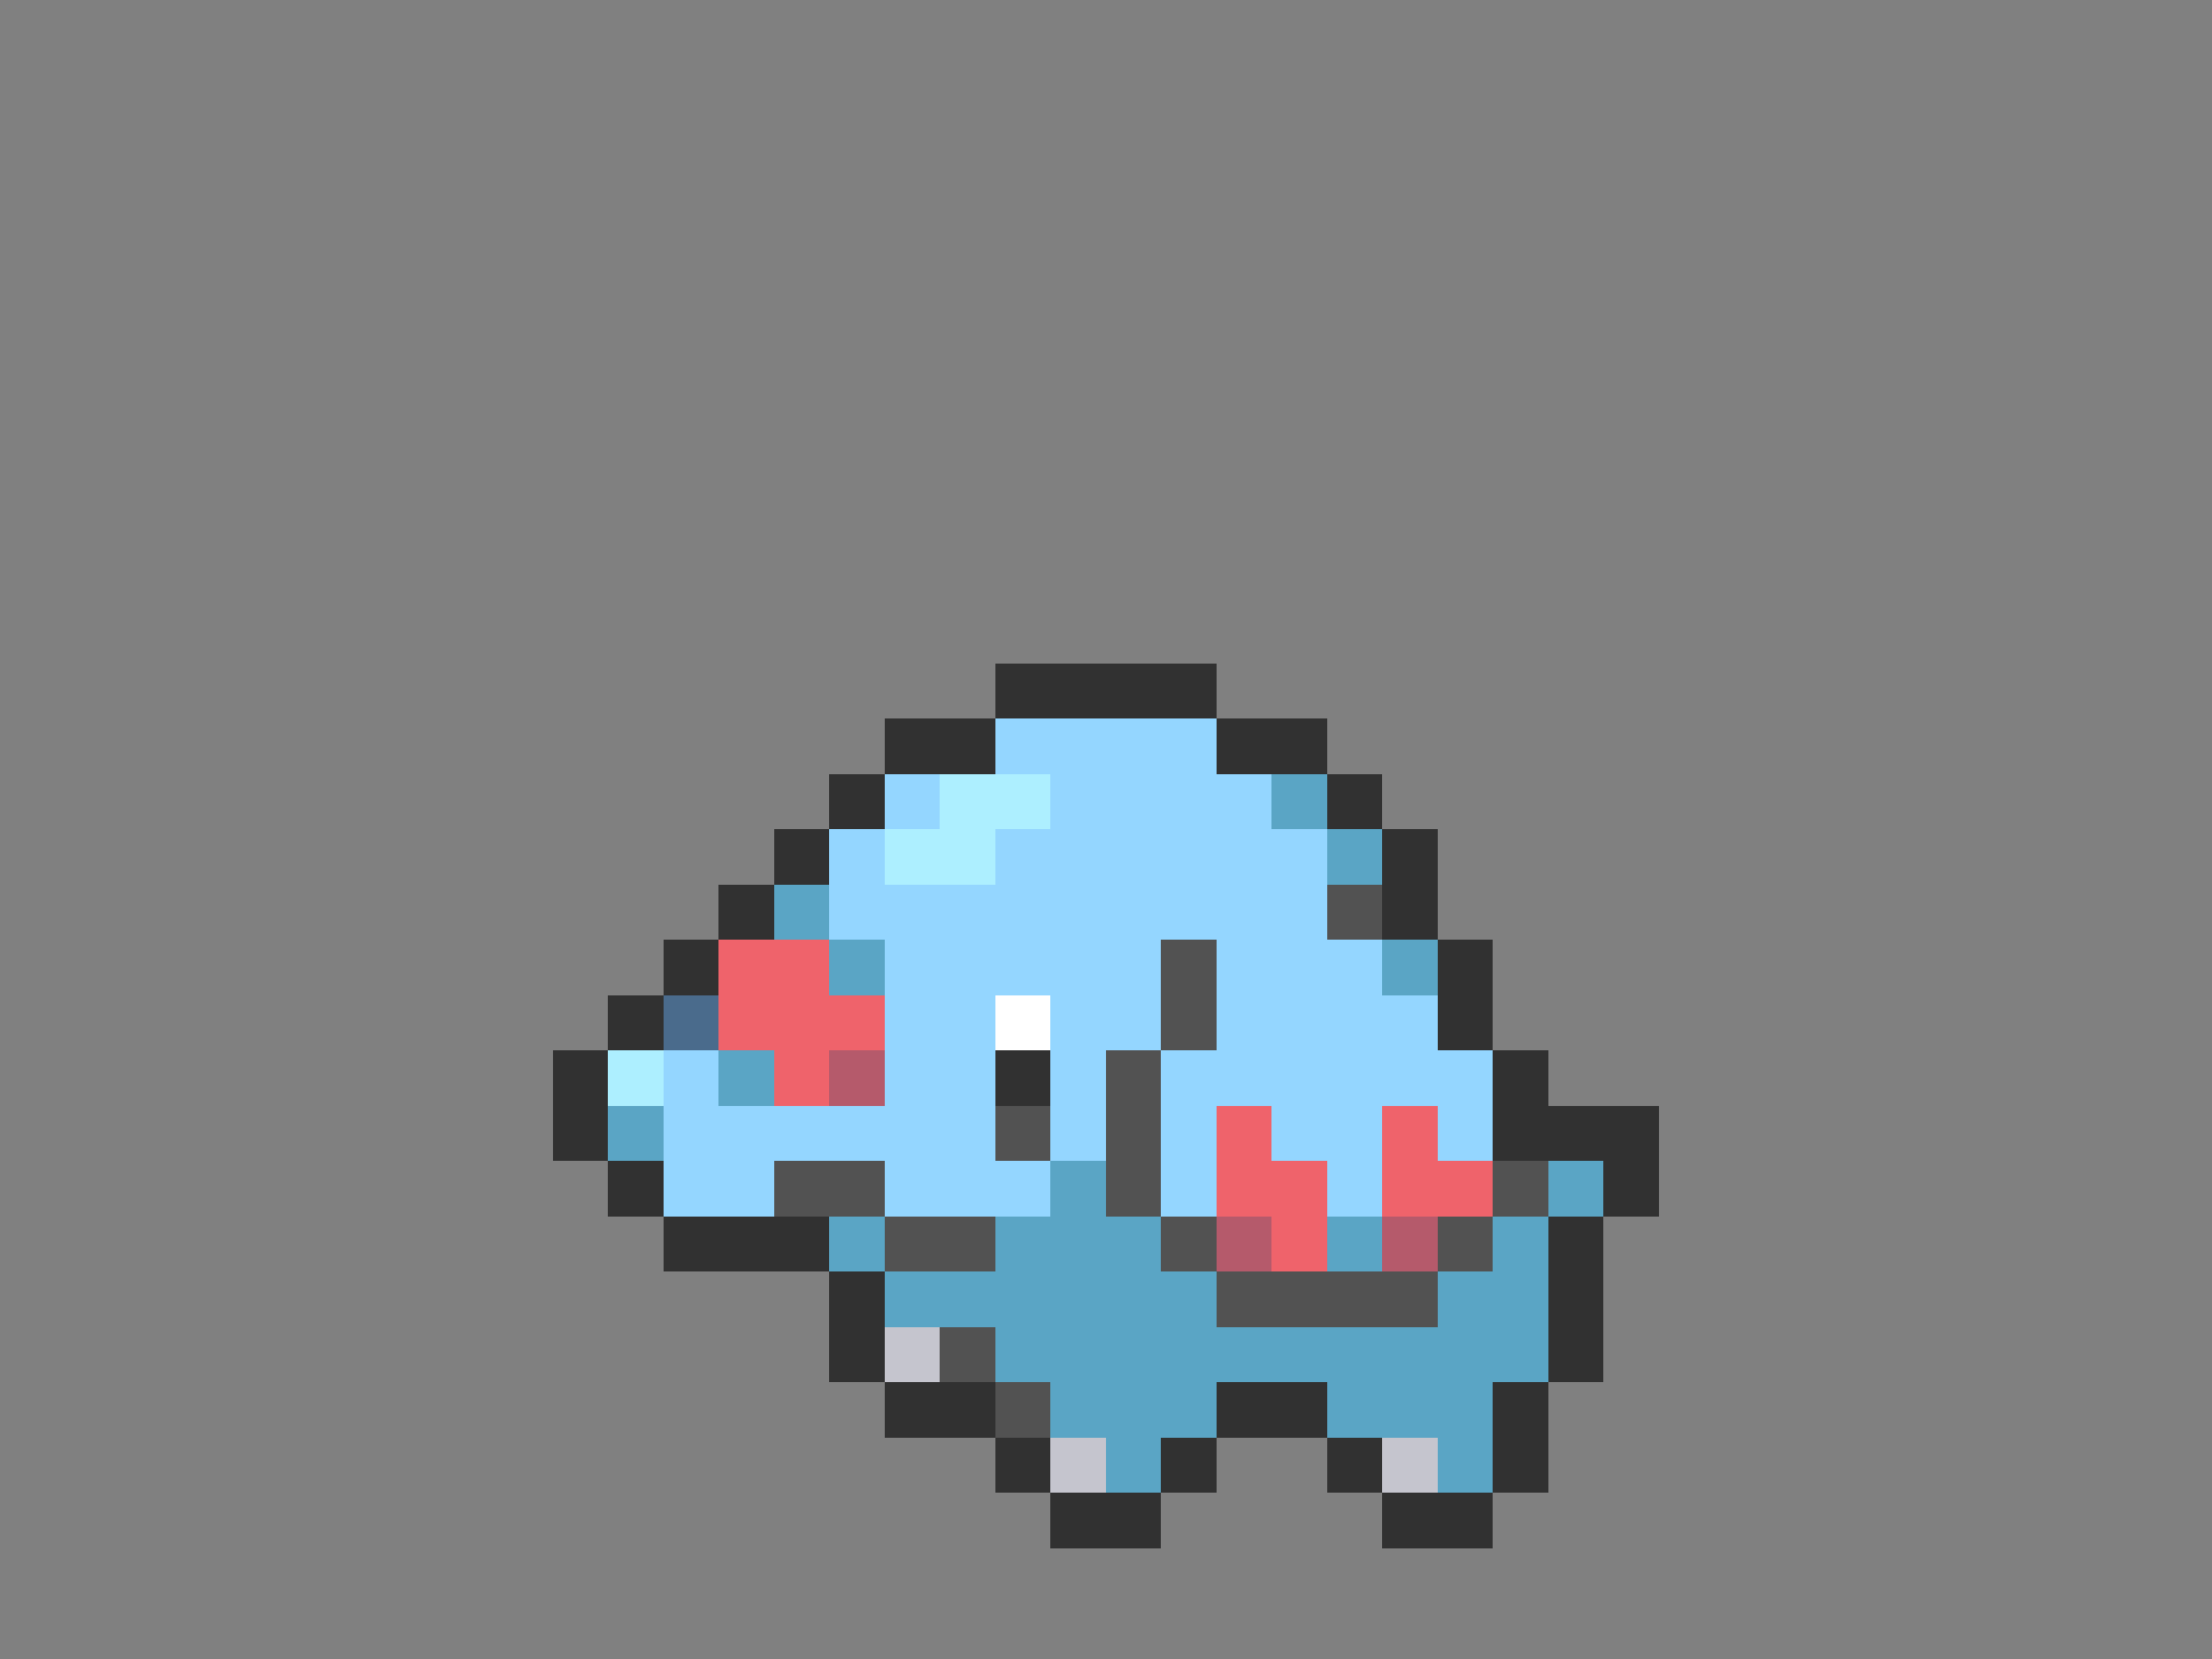 <svg xmlns="http://www.w3.org/2000/svg" viewBox="0 -0.5 40 30" shape-rendering="crispEdges">
<rect x="0" y="-0.5" width="40" height="30" fill="#808080" stroke="none"/>
<path stroke="#313131" d="M18 12h4M16 13h2M22 13h2M15 14h1M24 14h1M14 15h1M25 15h1M13 16h1M25 16h1M12 17h1M26 17h1M11 18h1M26 18h1M10 19h1M18 19h1M27 19h1M10 20h1M27 20h3M11 21h1M29 21h1M12 22h3M28 22h1M15 23h1M28 23h1M15 24h1M28 24h1M16 25h2M22 25h2M27 25h1M18 26h1M21 26h1M24 26h1M27 26h1M19 27h2M25 27h2" />
<path stroke="#94d6ff" d="M18 13h4M16 14h1M19 14h4M15 15h1M18 15h6M15 16h9M16 17h5M22 17h3M16 18h2M19 18h2M22 18h4M12 19h1M16 19h2M19 19h1M21 19h6M12 20h6M19 20h1M21 20h1M23 20h2M26 20h1M12 21h2M16 21h3M21 21h1M24 21h1" />
<path stroke="#adefff" d="M17 14h2M16 15h2M11 19h1" />
<path stroke="#5aa5c5" d="M23 14h1M24 15h1M14 16h1M15 17h1M25 17h1M13 19h1M11 20h1M19 21h1M28 21h1M15 22h1M18 22h3M24 22h1M27 22h1M16 23h6M26 23h2M18 24h10M19 25h3M24 25h3M20 26h1M26 26h1" />
<path stroke="#525252" d="M24 16h1M21 17h1M21 18h1M20 19h1M18 20h1M20 20h1M14 21h2M20 21h1M27 21h1M16 22h2M21 22h1M26 22h1M22 23h4M17 24h1M18 25h1" />
<path stroke="#ef636b" d="M13 17h2M13 18h3M14 19h1M22 20h1M25 20h1M22 21h2M25 21h2M23 22h1" />
<path stroke="#4a6b8c" d="M12 18h1" />
<path stroke="#ffffff" d="M18 18h1" />
<path stroke="#b55a6b" d="M15 19h1M22 22h1M25 22h1" />
<path stroke="#c5c5ce" d="M16 24h1M19 26h1M25 26h1" />
</svg>